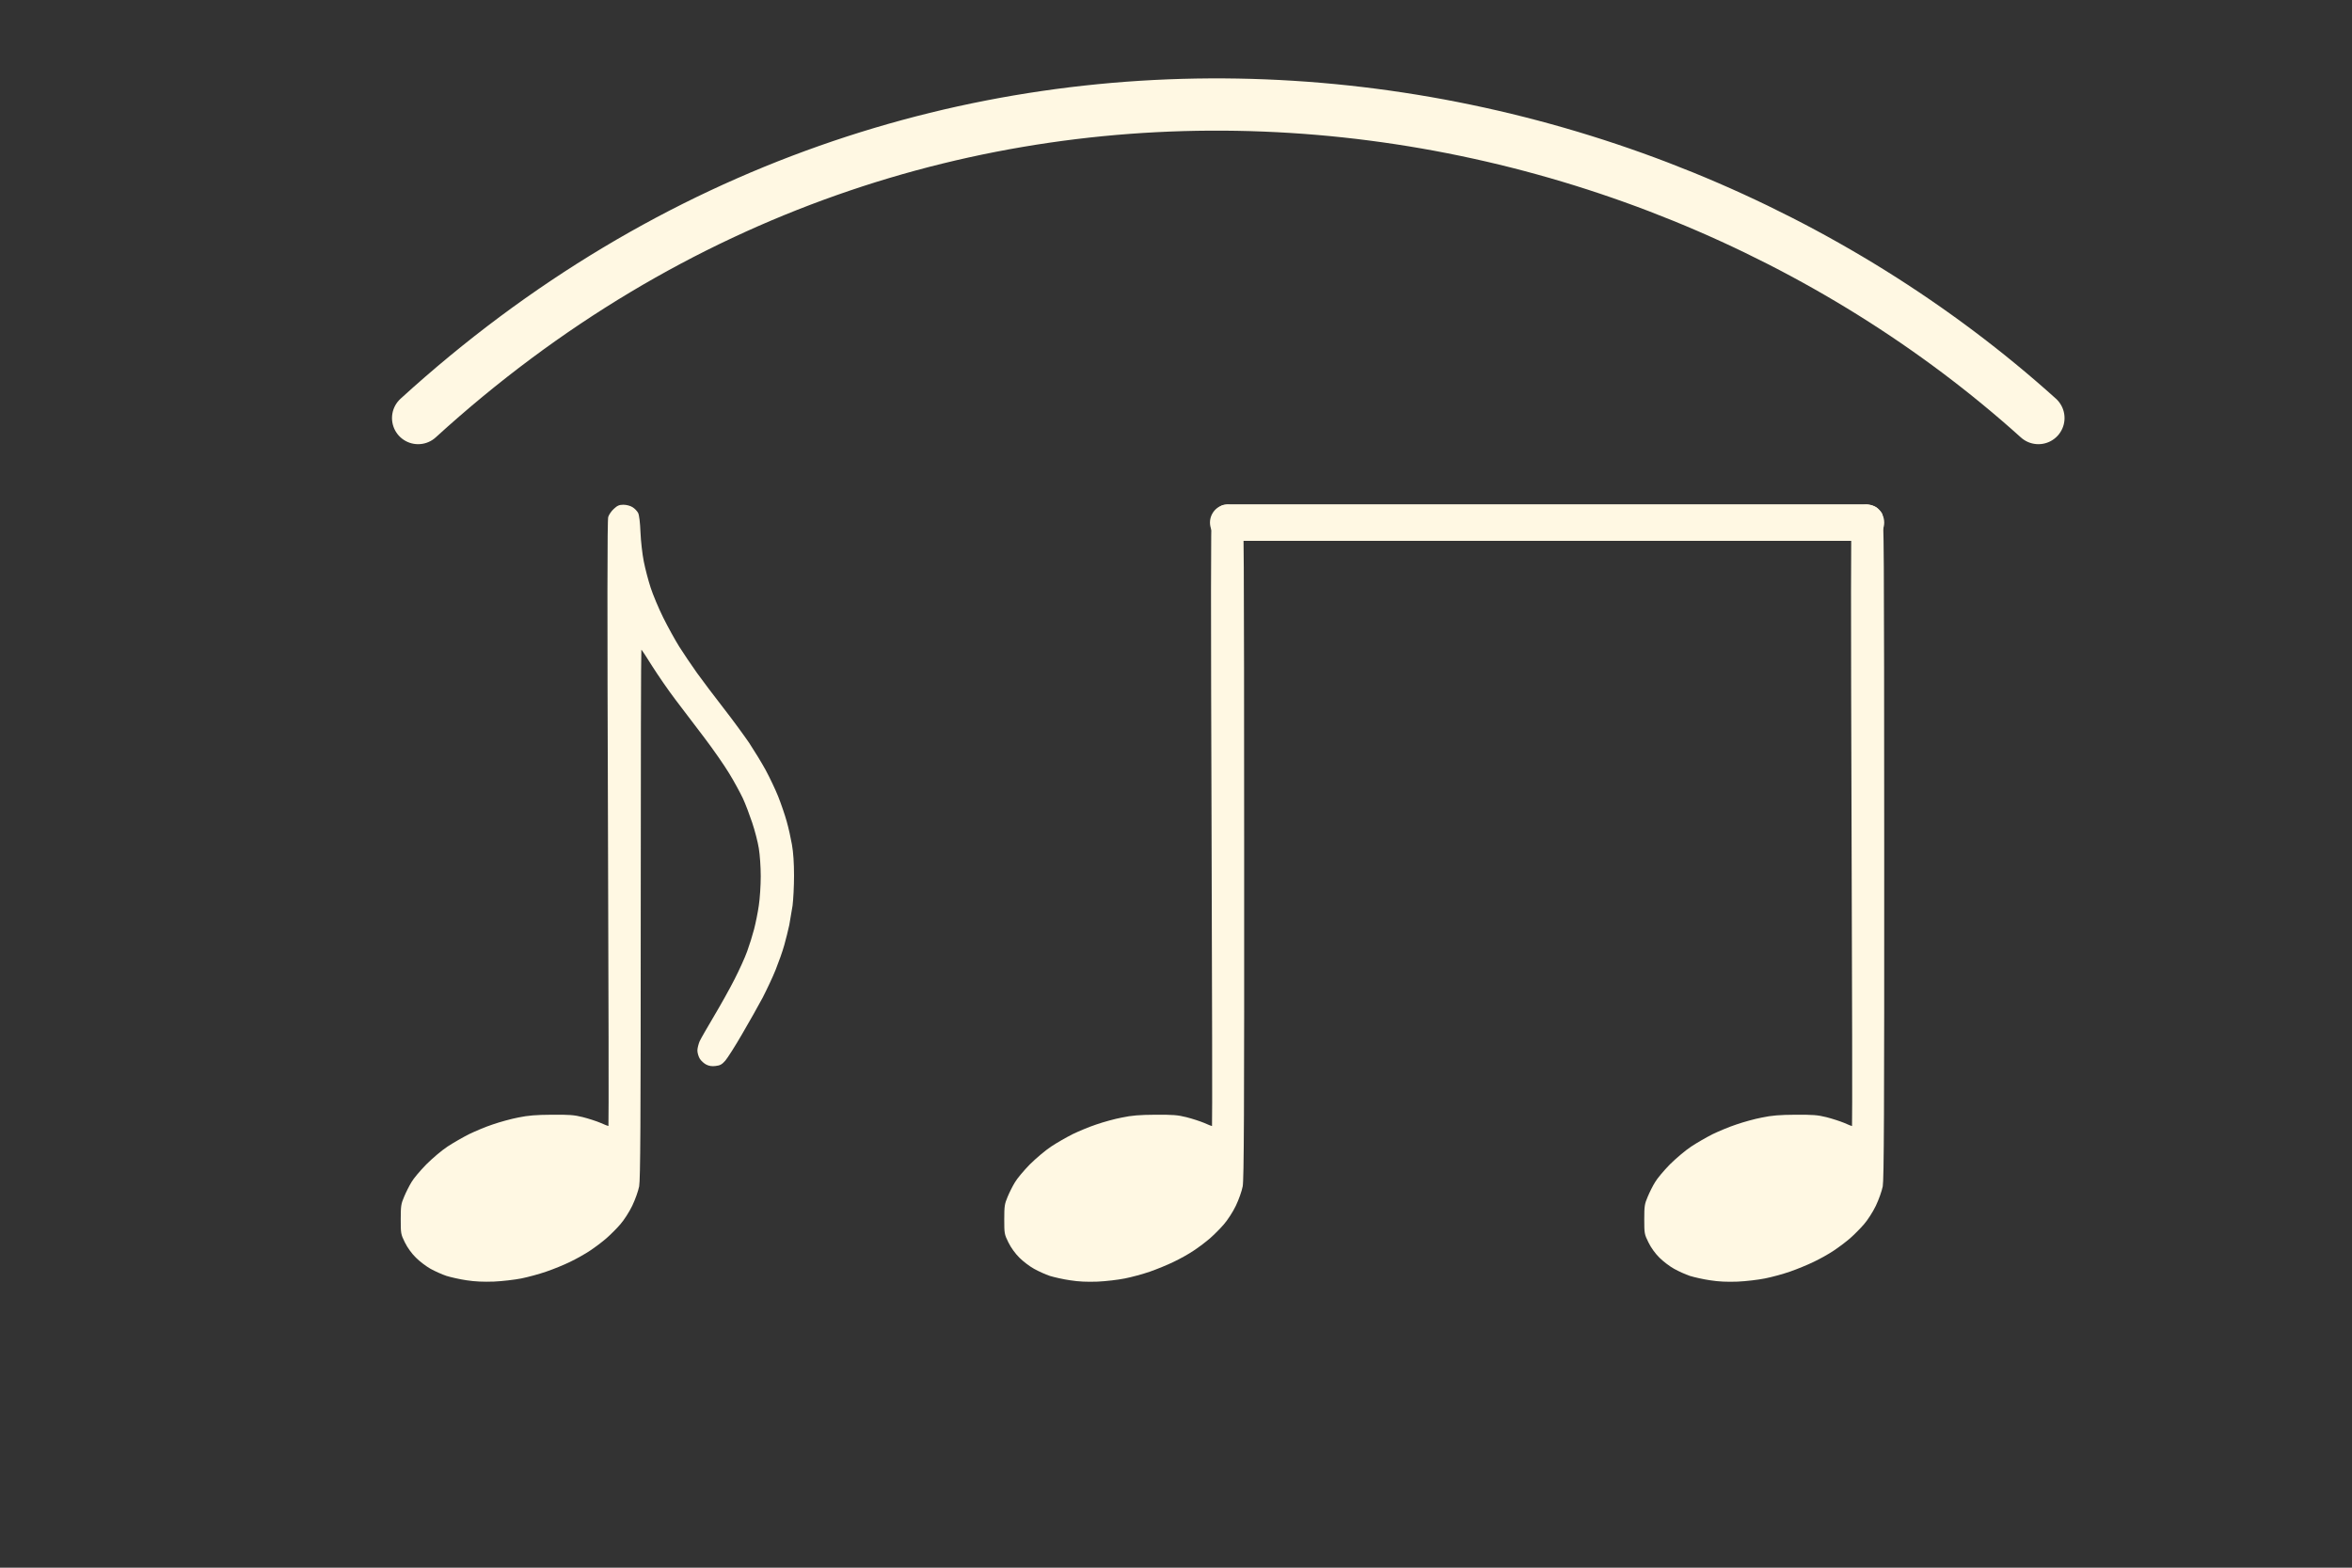 <svg width="45" height="30" viewBox="0 0 45 30" fill="none" xmlns="http://www.w3.org/2000/svg">
<rect x="0" y="0" width="45" height="30" fill="#333333" stroke="none"/>
<path d="M12.103 9.706C12.059 9.678 11.984 9.659 11.928 9.659C11.849 9.659 11.811 9.675 11.746 9.736C11.7 9.776 11.651 9.848 11.637 9.892C11.618 9.951 11.618 11.634 11.632 15.762C11.644 18.944 11.648 21.548 11.641 21.548C11.634 21.548 11.567 21.523 11.49 21.488C11.413 21.455 11.261 21.406 11.152 21.378C10.986 21.336 10.888 21.329 10.557 21.332C10.252 21.334 10.105 21.346 9.916 21.385C9.781 21.411 9.562 21.471 9.427 21.518C9.291 21.562 9.089 21.649 8.972 21.705C8.858 21.763 8.674 21.868 8.564 21.94C8.454 22.012 8.273 22.166 8.156 22.283C8.042 22.399 7.911 22.553 7.872 22.623C7.83 22.691 7.767 22.817 7.732 22.901C7.673 23.038 7.667 23.078 7.667 23.332C7.667 23.605 7.669 23.619 7.746 23.775C7.795 23.875 7.876 23.987 7.956 24.066C8.028 24.138 8.154 24.234 8.238 24.281C8.322 24.327 8.457 24.388 8.541 24.416C8.625 24.442 8.797 24.481 8.925 24.5C9.089 24.525 9.247 24.532 9.45 24.525C9.611 24.518 9.846 24.49 9.974 24.465C10.103 24.439 10.317 24.381 10.452 24.334C10.588 24.288 10.793 24.204 10.907 24.148C11.024 24.092 11.196 23.996 11.292 23.931C11.387 23.868 11.529 23.761 11.606 23.693C11.683 23.625 11.802 23.507 11.87 23.427C11.937 23.351 12.04 23.192 12.096 23.075C12.154 22.954 12.21 22.796 12.229 22.702C12.252 22.572 12.259 21.532 12.259 17.487C12.259 14.706 12.264 12.433 12.271 12.433C12.278 12.433 12.371 12.575 12.48 12.75C12.59 12.923 12.788 13.212 12.923 13.389C13.059 13.566 13.306 13.895 13.476 14.117C13.644 14.338 13.858 14.646 13.951 14.8C14.045 14.953 14.161 15.168 14.213 15.277C14.264 15.387 14.343 15.597 14.392 15.744C14.441 15.89 14.499 16.112 14.518 16.233C14.539 16.359 14.555 16.59 14.555 16.769C14.555 16.942 14.539 17.194 14.518 17.329C14.499 17.464 14.457 17.669 14.427 17.784C14.397 17.9 14.338 18.089 14.296 18.203C14.255 18.32 14.145 18.56 14.054 18.739C13.963 18.919 13.784 19.238 13.658 19.45C13.532 19.663 13.408 19.877 13.385 19.928C13.364 19.98 13.343 20.059 13.343 20.103C13.343 20.147 13.364 20.22 13.39 20.262C13.415 20.301 13.471 20.352 13.513 20.373C13.565 20.399 13.62 20.409 13.693 20.399C13.777 20.39 13.814 20.369 13.877 20.297C13.919 20.248 14.066 20.019 14.199 19.788C14.334 19.558 14.511 19.243 14.593 19.089C14.672 18.935 14.786 18.695 14.842 18.553C14.898 18.413 14.973 18.203 15.005 18.087C15.038 17.972 15.08 17.797 15.101 17.702C15.119 17.606 15.147 17.439 15.164 17.329C15.178 17.219 15.192 16.963 15.192 16.758C15.192 16.515 15.178 16.308 15.152 16.163C15.131 16.042 15.087 15.842 15.052 15.72C15.019 15.599 14.945 15.385 14.889 15.242C14.833 15.103 14.723 14.872 14.646 14.73C14.569 14.59 14.427 14.359 14.334 14.217C14.238 14.077 14.019 13.776 13.844 13.552C13.669 13.329 13.441 13.023 13.334 12.876C13.229 12.729 13.077 12.503 12.996 12.375C12.916 12.247 12.777 11.995 12.688 11.816C12.599 11.636 12.492 11.38 12.448 11.244C12.404 11.109 12.345 10.885 12.317 10.743C12.289 10.603 12.261 10.352 12.254 10.184C12.247 10.002 12.229 9.855 12.21 9.818C12.191 9.78 12.143 9.731 12.103 9.706Z" fill="#FFF8E3"/>
<path d="M23.651 9.705C23.606 9.677 23.532 9.659 23.476 9.659C23.396 9.659 23.359 9.675 23.294 9.736C23.247 9.775 23.198 9.848 23.184 9.892C23.166 9.95 23.166 11.633 23.18 15.762C23.191 18.945 23.196 21.549 23.189 21.549C23.182 21.549 23.114 21.523 23.037 21.488C22.96 21.456 22.809 21.407 22.699 21.379C22.534 21.337 22.436 21.33 22.105 21.332C21.799 21.334 21.652 21.346 21.464 21.386C21.328 21.411 21.109 21.472 20.974 21.519C20.839 21.563 20.636 21.649 20.52 21.705C20.405 21.763 20.221 21.868 20.111 21.941C20.002 22.013 19.82 22.167 19.703 22.283C19.589 22.4 19.459 22.554 19.419 22.624C19.377 22.691 19.314 22.817 19.279 22.901C19.221 23.039 19.214 23.078 19.214 23.332C19.214 23.605 19.216 23.619 19.293 23.775C19.342 23.876 19.424 23.988 19.503 24.067C19.575 24.139 19.701 24.235 19.785 24.281C19.869 24.328 20.004 24.389 20.088 24.417C20.172 24.442 20.345 24.482 20.473 24.5C20.636 24.526 20.795 24.533 20.997 24.526C21.158 24.519 21.394 24.491 21.522 24.465C21.65 24.44 21.865 24.382 22 24.335C22.135 24.288 22.34 24.204 22.454 24.148C22.571 24.093 22.744 23.997 22.839 23.932C22.935 23.869 23.077 23.761 23.154 23.694C23.231 23.626 23.35 23.507 23.417 23.428C23.485 23.351 23.588 23.193 23.644 23.076C23.702 22.955 23.758 22.796 23.776 22.703C23.8 22.572 23.807 21.313 23.804 16.222C23.802 10.381 23.8 9.899 23.765 9.829C23.741 9.787 23.69 9.731 23.651 9.705Z" fill="#FFF8E3"/>
<path d="M35.896 9.705C35.852 9.677 35.777 9.659 35.721 9.659C35.642 9.659 35.605 9.675 35.539 9.736C35.493 9.775 35.444 9.848 35.43 9.892C35.411 9.95 35.411 11.633 35.425 15.762C35.437 18.945 35.441 21.549 35.434 21.549C35.428 21.549 35.36 21.523 35.283 21.488C35.206 21.456 35.054 21.407 34.945 21.379C34.779 21.337 34.681 21.33 34.35 21.332C34.045 21.334 33.898 21.346 33.709 21.386C33.574 21.411 33.355 21.472 33.22 21.519C33.084 21.563 32.882 21.649 32.765 21.705C32.651 21.763 32.467 21.868 32.357 21.941C32.248 22.013 32.066 22.167 31.949 22.283C31.835 22.4 31.704 22.554 31.665 22.624C31.623 22.691 31.56 22.817 31.525 22.901C31.466 23.039 31.459 23.078 31.459 23.332C31.459 23.605 31.462 23.619 31.539 23.775C31.588 23.876 31.669 23.988 31.749 24.067C31.821 24.139 31.947 24.235 32.031 24.281C32.115 24.328 32.25 24.389 32.334 24.417C32.418 24.442 32.59 24.482 32.718 24.5C32.882 24.526 33.04 24.533 33.243 24.526C33.404 24.519 33.639 24.491 33.768 24.465C33.896 24.44 34.11 24.382 34.245 24.335C34.381 24.288 34.586 24.204 34.7 24.148C34.817 24.093 34.989 23.997 35.085 23.932C35.18 23.869 35.323 23.761 35.4 23.694C35.477 23.626 35.595 23.507 35.663 23.428C35.731 23.351 35.833 23.193 35.889 23.076C35.947 22.955 36.003 22.796 36.022 22.703C36.045 22.572 36.052 21.313 36.05 16.222C36.048 10.381 36.045 9.899 36.01 9.829C35.987 9.787 35.936 9.731 35.896 9.705Z" fill="#FFF8E3"/>
<path d="M23.5 10L35.7 10" stroke="#FFF8E3" stroke-width="0.7" stroke-linecap="round"/>
<path d="M8 8C17.716 -0.862 31.134 0.911 39 8" stroke="#FFF8E3" stroke-linecap="round"/>
</svg>
